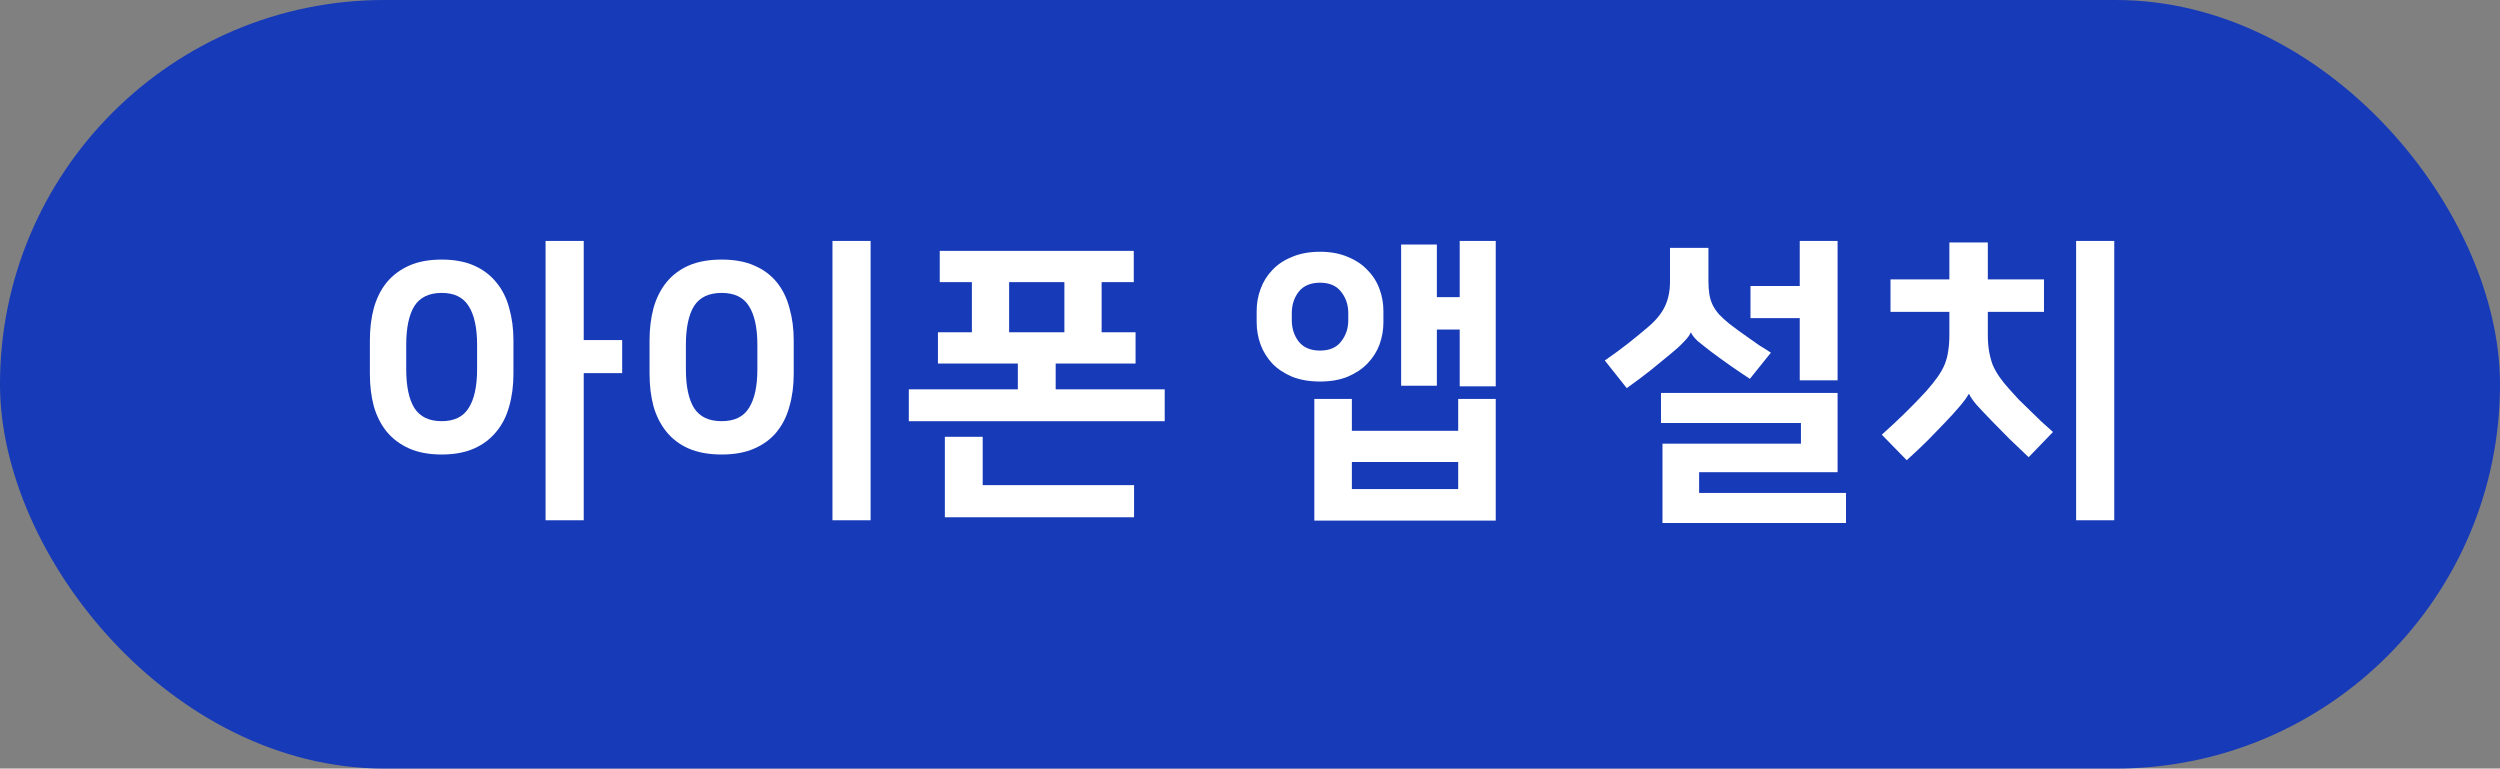<svg width="283" height="87" viewBox="0 0 283 87" fill="none" xmlns="http://www.w3.org/2000/svg">
<rect x="0" y="0" width="283" height="87" fill="#808080" stroke="none"/>
<rect width="283" height="87" rx="43.5" fill="#163AB8"/>
<path d="M66.078 38.496H70.43V42.236H66.078V58.896H61.76V27.276H66.078V38.496ZM49.996 51.45C48.568 51.45 47.344 51.223 46.324 50.77C45.304 50.317 44.454 49.682 43.774 48.866C43.117 48.05 42.629 47.087 42.312 45.976C42.017 44.865 41.87 43.641 41.87 42.304V38.53C41.87 37.215 42.017 36.003 42.312 34.892C42.629 33.759 43.117 32.784 43.774 31.968C44.454 31.152 45.304 30.517 46.324 30.064C47.344 29.611 48.568 29.384 49.996 29.384C51.424 29.384 52.648 29.611 53.668 30.064C54.688 30.517 55.527 31.152 56.184 31.968C56.864 32.784 57.351 33.759 57.646 34.892C57.963 36.003 58.122 37.215 58.122 38.53V42.304C58.122 43.641 57.963 44.865 57.646 45.976C57.351 47.087 56.864 48.05 56.184 48.866C55.527 49.682 54.688 50.317 53.668 50.77C52.648 51.223 51.424 51.45 49.996 51.45ZM49.996 33.158C48.568 33.158 47.537 33.657 46.902 34.654C46.29 35.651 45.984 37.113 45.984 39.04V41.794C45.984 43.721 46.29 45.183 46.902 46.18C47.537 47.177 48.568 47.676 49.996 47.676C51.424 47.676 52.444 47.177 53.056 46.18C53.691 45.183 54.008 43.721 54.008 41.794V39.04C54.008 37.113 53.691 35.651 53.056 34.654C52.444 33.657 51.424 33.158 49.996 33.158ZM81.689 51.45C80.239 51.45 78.992 51.223 77.949 50.77C76.929 50.317 76.091 49.682 75.433 48.866C74.776 48.05 74.289 47.087 73.971 45.976C73.677 44.865 73.529 43.641 73.529 42.304V38.53C73.529 37.215 73.677 36.003 73.971 34.892C74.289 33.759 74.776 32.784 75.433 31.968C76.091 31.152 76.929 30.517 77.949 30.064C78.992 29.611 80.239 29.384 81.689 29.384C83.14 29.384 84.375 29.611 85.395 30.064C86.438 30.517 87.288 31.152 87.945 31.968C88.603 32.784 89.079 33.759 89.373 34.892C89.691 36.003 89.849 37.215 89.849 38.53V42.304C89.849 43.641 89.691 44.865 89.373 45.976C89.079 47.087 88.603 48.05 87.945 48.866C87.288 49.682 86.438 50.317 85.395 50.77C84.375 51.223 83.14 51.45 81.689 51.45ZM81.689 33.158C80.239 33.158 79.196 33.657 78.561 34.654C77.949 35.651 77.643 37.113 77.643 39.04V41.794C77.643 43.721 77.949 45.183 78.561 46.18C79.196 47.177 80.239 47.676 81.689 47.676C83.14 47.676 84.171 47.177 84.783 46.18C85.418 45.183 85.735 43.721 85.735 41.794V39.04C85.735 37.113 85.418 35.651 84.783 34.654C84.171 33.657 83.14 33.158 81.689 33.158ZM98.553 58.896H94.235V27.276H98.553V58.896ZM128.343 28.398V31.934H124.705V37.612H128.547V41.148H119.503V44.072H131.845V47.676H102.877V44.072H115.219V41.148H106.175V37.612H110.017V31.934H106.379V28.398H128.343ZM111.241 54.918H128.377V58.556H106.957V49.444H111.241V54.918ZM114.233 37.612H120.489V31.934H114.233V37.612ZM149.428 43.188C148.227 43.188 147.173 43.007 146.266 42.644C145.359 42.259 144.611 41.76 144.022 41.148C143.433 40.513 142.991 39.799 142.696 39.006C142.401 38.19 142.254 37.351 142.254 36.49V35.198C142.254 34.337 142.401 33.509 142.696 32.716C142.991 31.9 143.433 31.186 144.022 30.574C144.611 29.939 145.359 29.441 146.266 29.078C147.173 28.693 148.227 28.5 149.428 28.5C150.629 28.5 151.672 28.693 152.556 29.078C153.463 29.441 154.211 29.939 154.8 30.574C155.412 31.186 155.865 31.9 156.16 32.716C156.455 33.509 156.602 34.337 156.602 35.198V36.49C156.602 37.351 156.455 38.19 156.16 39.006C155.865 39.799 155.412 40.513 154.8 41.148C154.211 41.76 153.463 42.259 152.556 42.644C151.672 43.007 150.629 43.188 149.428 43.188ZM149.428 32.002C148.363 32.002 147.558 32.342 147.014 33.022C146.493 33.702 146.232 34.507 146.232 35.436V36.252C146.232 37.181 146.493 37.986 147.014 38.666C147.558 39.346 148.363 39.686 149.428 39.686C150.493 39.686 151.287 39.346 151.808 38.666C152.352 37.986 152.624 37.181 152.624 36.252V35.436C152.624 34.507 152.352 33.702 151.808 33.022C151.287 32.342 150.493 32.002 149.428 32.002ZM169.318 45.16V58.93H148.782V45.16H153.032V48.764H165.068V45.16H169.318ZM162.654 33.634H165.238V27.276H169.318V43.732H165.238V37.306H162.654V43.664H158.608V27.684H162.654V33.634ZM165.068 55.36V52.3H153.032V55.36H165.068ZM208.015 44.48V53.456H192.341V55.802H208.967V59.202H188.193V50.226H203.867V47.88H188.023V44.48H208.015ZM191.389 37.646C191.276 37.941 191.004 38.303 190.573 38.734C190.165 39.165 189.667 39.618 189.077 40.094C188.352 40.683 187.604 41.295 186.833 41.93C186.063 42.542 185.167 43.211 184.147 43.936L181.665 40.808C182.708 40.083 183.603 39.425 184.351 38.836C185.122 38.224 185.893 37.589 186.663 36.932C187.525 36.184 188.137 35.413 188.499 34.62C188.862 33.827 189.043 32.92 189.043 31.9V28.058H193.395V31.832C193.395 32.376 193.429 32.863 193.497 33.294C193.565 33.725 193.69 34.133 193.871 34.518C194.053 34.881 194.291 35.232 194.585 35.572C194.903 35.912 195.299 36.275 195.775 36.66C196.047 36.864 196.365 37.102 196.727 37.374C197.113 37.646 197.509 37.929 197.917 38.224C198.325 38.519 198.745 38.813 199.175 39.108C199.629 39.38 200.059 39.652 200.467 39.924L198.087 42.882C196.659 41.953 195.231 40.955 193.803 39.89C193.123 39.369 192.579 38.938 192.171 38.598C191.786 38.235 191.537 37.918 191.423 37.646H191.389ZM203.731 36.014H198.155V32.376H203.731V27.276H208.015V43.052H203.731V36.014ZM214.005 31.628H220.669V27.446H225.021V31.628H231.379V35.3H225.021V37.918C225.021 38.575 225.066 39.176 225.157 39.72C225.247 40.264 225.383 40.785 225.565 41.284C225.769 41.76 226.029 42.225 226.347 42.678C226.664 43.131 227.049 43.607 227.503 44.106C227.797 44.446 228.137 44.82 228.523 45.228C228.931 45.613 229.35 46.021 229.781 46.452C230.211 46.86 230.642 47.279 231.073 47.71C231.526 48.118 231.968 48.515 232.399 48.9L229.645 51.756C228.919 51.076 228.194 50.385 227.469 49.682C226.743 48.957 226.063 48.265 225.429 47.608C224.749 46.905 224.182 46.305 223.729 45.806C223.298 45.285 223.026 44.888 222.913 44.616H222.845C222.686 44.933 222.357 45.387 221.859 45.976C221.36 46.565 220.827 47.155 220.261 47.744C219.626 48.401 218.969 49.081 218.289 49.784C217.609 50.464 216.793 51.235 215.841 52.096L213.019 49.206C214.877 47.551 216.555 45.908 218.051 44.276C218.549 43.709 218.969 43.188 219.309 42.712C219.649 42.236 219.921 41.76 220.125 41.284C220.329 40.785 220.465 40.275 220.533 39.754C220.623 39.21 220.669 38.598 220.669 37.918V35.3H214.005V31.628ZM239.335 58.896H235.017V27.276H239.335V58.896Z" fill="white"/>
</svg>
